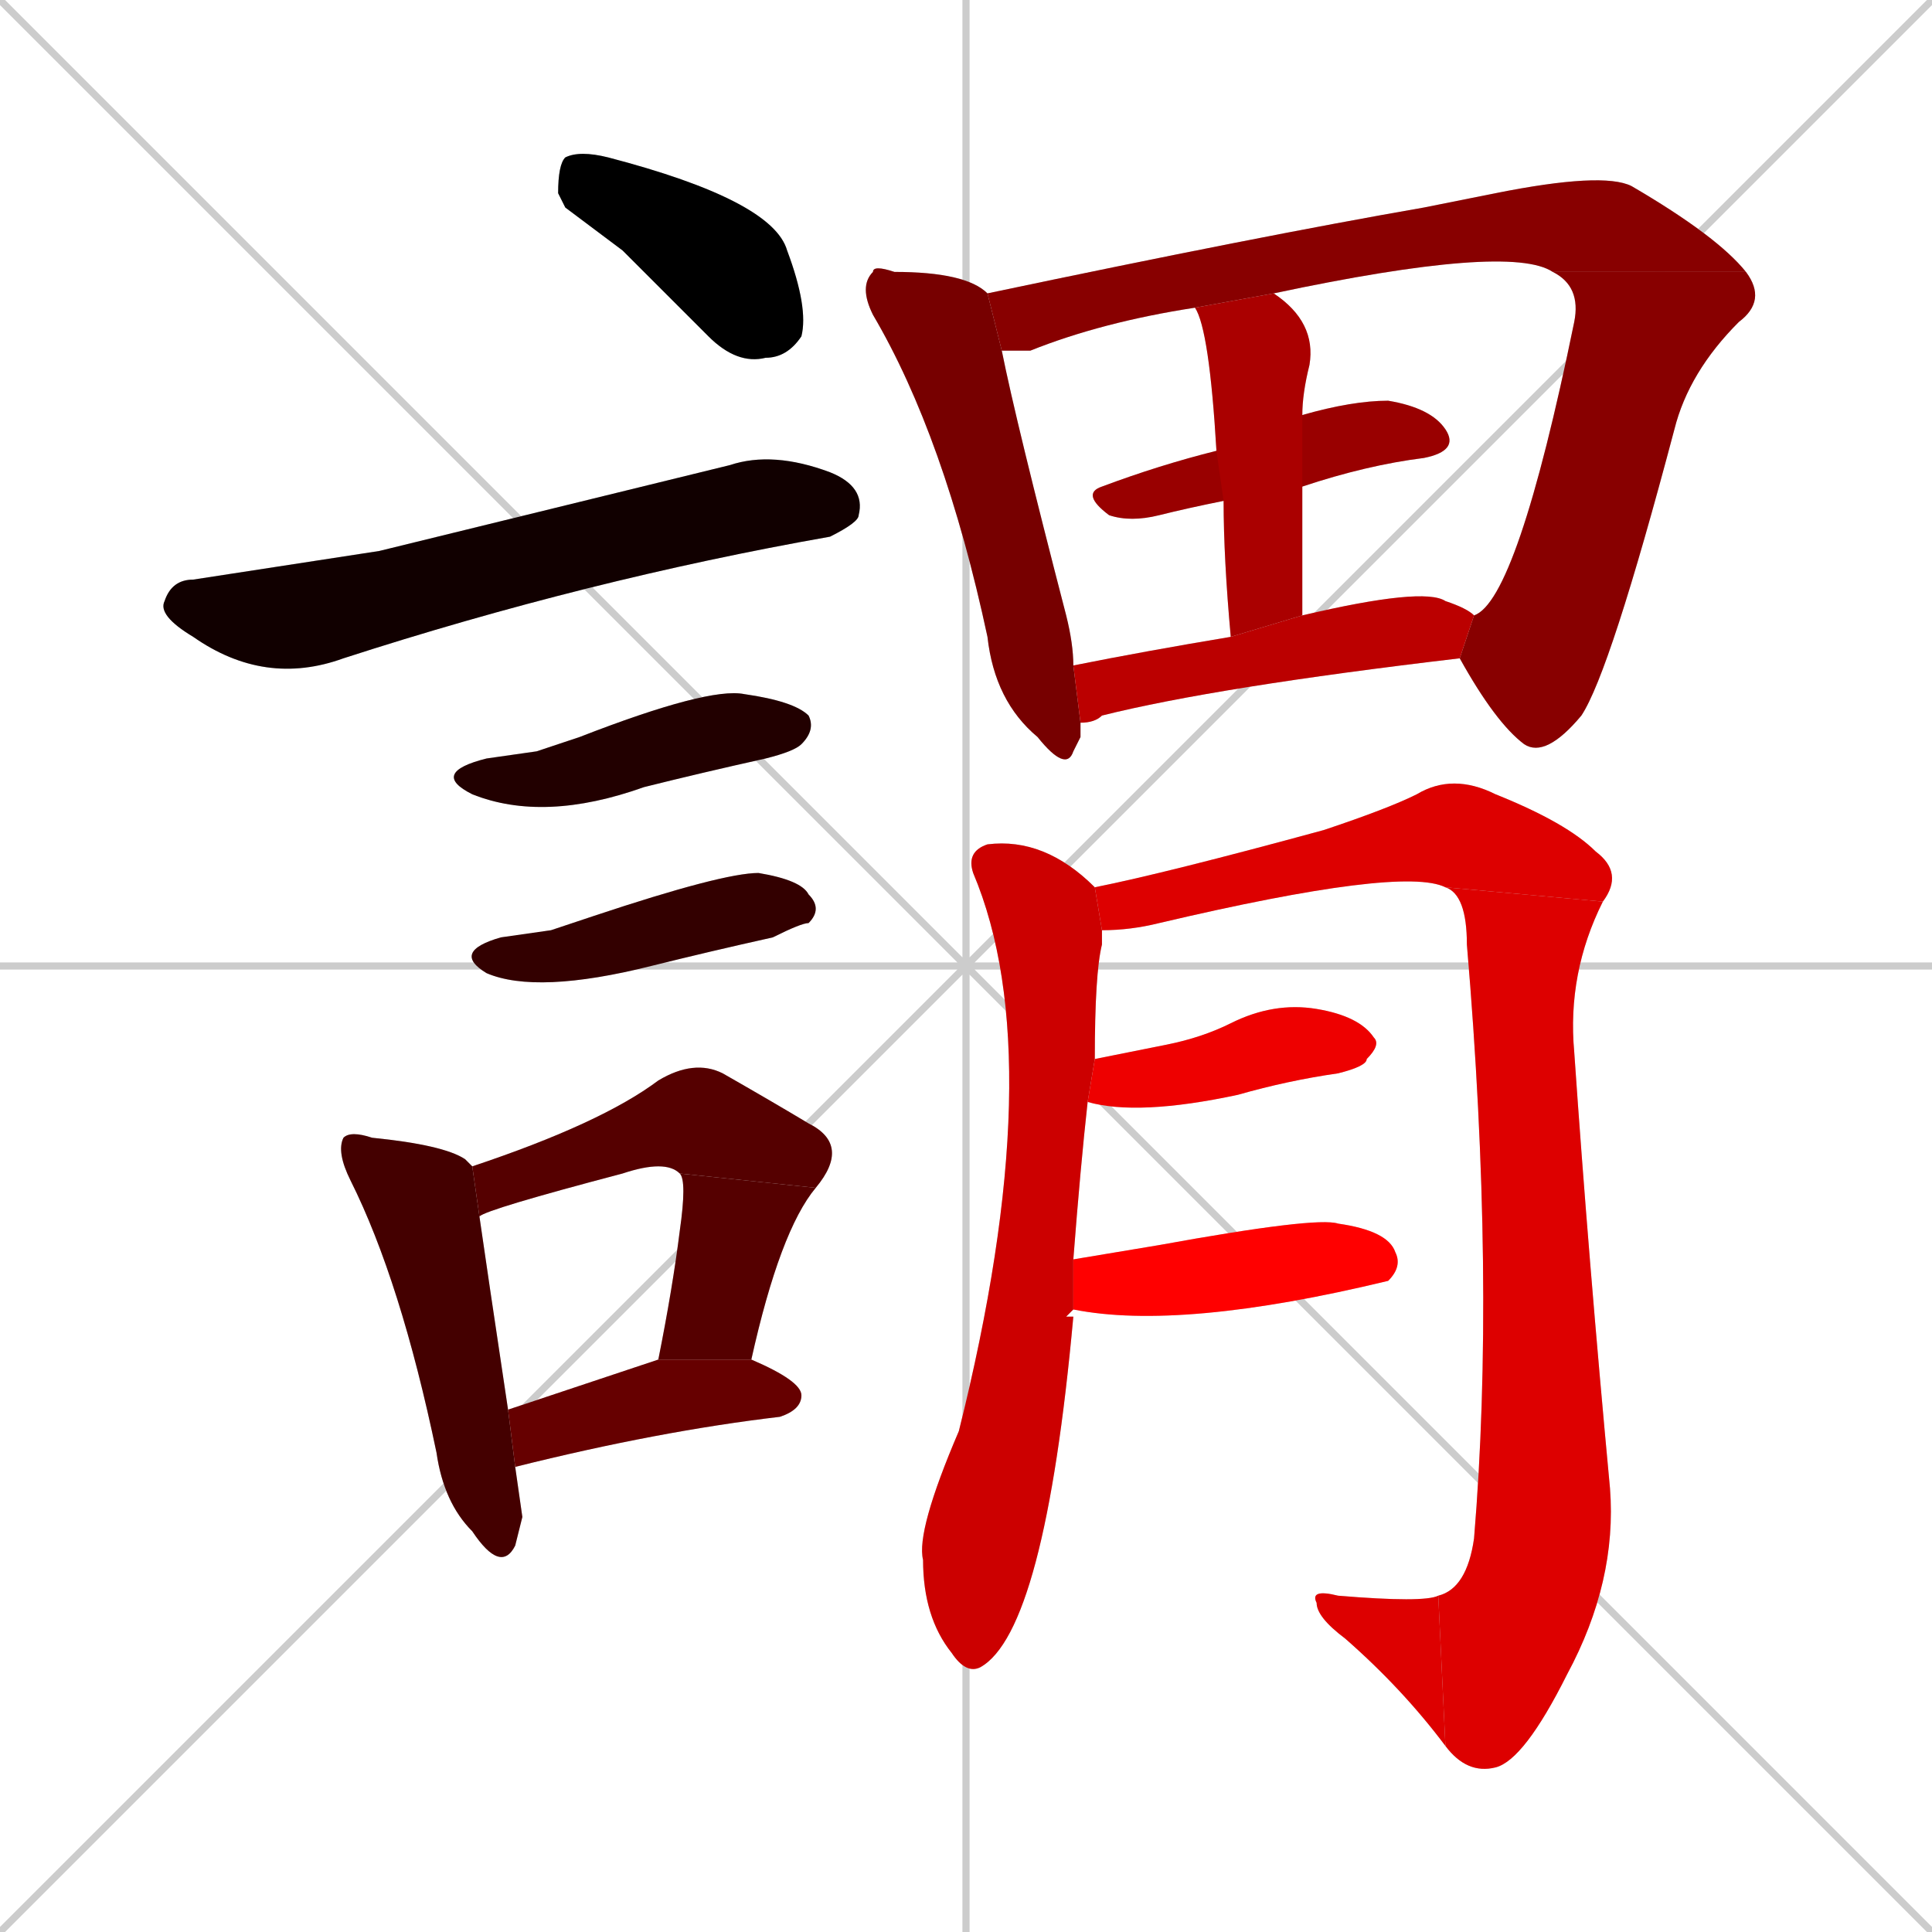 <svg xmlns="http://www.w3.org/2000/svg" xmlns:xlink="http://www.w3.org/1999/xlink" width="270" height="270"><path d="M 0 0 L 270 270 M 270 0 L 0 270 M 135 0 L 135 270 M 0 135 L 270 135" stroke="#CCCCCC" /><path d="M 79 29 L 78 27 Q 78 23 79 22 Q 81 21 85 22 Q 108 28 110 35 Q 113 43 112 47 Q 110 50 107 50 Q 103 51 99 47 Q 93 41 87 35" fill="#CCCCCC"/><path d="M 53 77 L 102 65 Q 108 63 116 66 Q 121 68 120 72 Q 120 73 116 75 Q 82 81 48 92 Q 37 96 27 89 Q 22 86 23 84 Q 24 81 27 81" fill="#CCCCCC"/><path d="M 75 105 L 81 103 Q 99 96 104 97 Q 111 98 113 100 Q 114 102 112 104 Q 111 105 107 106 Q 98 108 90 110 Q 76 115 66 111 Q 60 108 68 106" fill="#CCCCCC"/><path d="M 77 130 L 83 128 Q 101 122 106 122 Q 112 123 113 125 Q 115 127 113 129 Q 112 129 108 131 Q 99 133 91 135 Q 75 139 68 136 Q 63 133 70 131" fill="#CCCCCC"/><path d="M 73 212 L 72 216 Q 70 220 66 214 Q 62 210 61 203 Q 56 179 49 165 Q 47 161 48 159 Q 49 158 52 159 Q 62 160 65 162 Q 65 162 66 163 L 67 170 Q 68 177 71 197 L 72 205" fill="#CCCCCC"/><path d="M 66 163 Q 84 157 92 151 Q 97 148 101 150 Q 108 154 113 157 Q 119 160 114 166 L 95 164 Q 93 162 87 164 Q 68 169 67 170" fill="#CCCCCC"/><path d="M 114 166 Q 109 172 105 190 L 92 190 Q 94 180 95 172 Q 96 165 95 164" fill="#CCCCCC"/><path d="M 71 197 Q 80 194 92 190 L 105 190 Q 112 193 112 195 Q 112 197 109 198 Q 92 200 72 205" fill="#CCCCCC"/><path d="M 151 103 L 150 105 Q 149 108 145 103 Q 139 98 138 89 Q 132 61 122 44 Q 120 40 122 38 Q 122 37 125 38 Q 135 38 138 41 L 140 49 Q 142 59 149 86 Q 150 90 150 93 L 151 101" fill="#CCCCCC"/><path d="M 167 43 Q 154 45 144 49 Q 142 49 140 49 L 138 41 Q 176 33 199 29 Q 204 28 209 27 Q 224 24 228 26 Q 240 33 244 38 L 217 38 Q 211 34 178 41" fill="#CCCCCC"/><path d="M 206 86 Q 212 84 220 45 Q 221 40 217 38 L 244 38 Q 247 42 243 45 Q 236 52 234 60 Q 225 94 221 100 Q 216 106 213 104 Q 209 101 204 92" fill="#CCCCCC"/><path d="M 171 70 Q 166 71 162 72 Q 158 73 155 72 Q 151 69 154 68 Q 162 65 170 63 L 182 58 Q 189 56 194 56 Q 200 57 202 60 Q 204 63 199 64 Q 191 65 182 68" fill="#CCCCCC"/><path d="M 172 89 Q 171 78 171 70 L 170 63 Q 169 46 167 43 L 178 41 Q 184 45 183 51 Q 182 55 182 58 L 182 68 Q 182 76 182 86" fill="#CCCCCC"/><path d="M 150 93 Q 160 91 172 89 L 182 86 Q 199 82 202 84 Q 205 85 206 86 L 204 92 Q 170 96 154 100 Q 153 101 151 101" fill="#CCCCCC"/><path d="M 149 184 L 150 184 Q 146 228 137 233 Q 135 234 133 231 Q 129 226 129 218 Q 128 214 134 200 Q 147 148 136 122 Q 135 119 138 118 Q 146 117 153 124 L 154 130 Q 154 131 154 132 Q 153 136 153 148 L 152 154 Q 151 163 150 176 L 150 183" fill="#CCCCCC"/><path d="M 153 124 Q 163 122 185 116 Q 194 113 198 111 Q 203 108 209 111 Q 219 115 223 119 Q 227 122 224 126 L 202 124 Q 196 121 162 129 Q 158 130 154 130" fill="#CCCCCC"/><path d="M 224 126 Q 219 136 220 147 Q 222 176 225 208 Q 226 221 219 234 Q 213 246 209 247 Q 205 248 202 244 L 201 223 Q 205 222 206 215 Q 209 179 205 132 Q 205 125 202 124" fill="#CCCCCC"/><path d="M 202 244 Q 196 236 188 229 Q 184 226 184 224 Q 183 222 187 223 Q 199 224 201 223" fill="#CCCCCC"/><path d="M 153 148 Q 158 147 163 146 Q 168 145 172 143 Q 178 140 184 141 Q 190 142 192 145 Q 193 146 191 148 Q 191 149 187 150 Q 180 151 173 153 Q 159 156 152 154" fill="#CCCCCC"/><path d="M 150 176 Q 156 175 162 174 Q 184 170 187 171 Q 194 172 195 175 Q 196 177 194 179 Q 194 179 194 179 Q 165 186 150 183" fill="#CCCCCC"/><path d="M 79 29 L 78 27 Q 78 23 79 22 Q 81 21 85 22 Q 108 28 110 35 Q 113 43 112 47 Q 110 50 107 50 Q 103 51 99 47 Q 93 41 87 35" fill="#000000" /><path d="M 53 77 L 102 65 Q 108 63 116 66 Q 121 68 120 72 Q 120 73 116 75 Q 82 81 48 92 Q 37 96 27 89 Q 22 86 23 84 Q 24 81 27 81" fill="#110000" /><path d="M 75 105 L 81 103 Q 99 96 104 97 Q 111 98 113 100 Q 114 102 112 104 Q 111 105 107 106 Q 98 108 90 110 Q 76 115 66 111 Q 60 108 68 106" fill="#220000" /><path d="M 77 130 L 83 128 Q 101 122 106 122 Q 112 123 113 125 Q 115 127 113 129 Q 112 129 108 131 Q 99 133 91 135 Q 75 139 68 136 Q 63 133 70 131" fill="#330000" /><path d="M 73 212 L 72 216 Q 70 220 66 214 Q 62 210 61 203 Q 56 179 49 165 Q 47 161 48 159 Q 49 158 52 159 Q 62 160 65 162 Q 65 162 66 163 L 67 170 Q 68 177 71 197 L 72 205" fill="#440000" /><path d="M 66 163 Q 84 157 92 151 Q 97 148 101 150 Q 108 154 113 157 Q 119 160 114 166 L 95 164 Q 93 162 87 164 Q 68 169 67 170" fill="#550000" /><path d="M 114 166 Q 109 172 105 190 L 92 190 Q 94 180 95 172 Q 96 165 95 164" fill="#550000" /><path d="M 71 197 Q 80 194 92 190 L 105 190 Q 112 193 112 195 Q 112 197 109 198 Q 92 200 72 205" fill="#660000" /><path d="M 151 103 L 150 105 Q 149 108 145 103 Q 139 98 138 89 Q 132 61 122 44 Q 120 40 122 38 Q 122 37 125 38 Q 135 38 138 41 L 140 49 Q 142 59 149 86 Q 150 90 150 93 L 151 101" fill="#770000" /><path d="M 167 43 Q 154 45 144 49 Q 142 49 140 49 L 138 41 Q 176 33 199 29 Q 204 28 209 27 Q 224 24 228 26 Q 240 33 244 38 L 217 38 Q 211 34 178 41" fill="#880000" /><path d="M 206 86 Q 212 84 220 45 Q 221 40 217 38 L 244 38 Q 247 42 243 45 Q 236 52 234 60 Q 225 94 221 100 Q 216 106 213 104 Q 209 101 204 92" fill="#880000" /><path d="M 171 70 Q 166 71 162 72 Q 158 73 155 72 Q 151 69 154 68 Q 162 65 170 63 L 182 58 Q 189 56 194 56 Q 200 57 202 60 Q 204 63 199 64 Q 191 65 182 68" fill="#990000" /><path d="M 172 89 Q 171 78 171 70 L 170 63 Q 169 46 167 43 L 178 41 Q 184 45 183 51 Q 182 55 182 58 L 182 68 Q 182 76 182 86" fill="#aa0000" /><path d="M 150 93 Q 160 91 172 89 L 182 86 Q 199 82 202 84 Q 205 85 206 86 L 204 92 Q 170 96 154 100 Q 153 101 151 101" fill="#bb0000" /><path d="M 149 184 L 150 184 Q 146 228 137 233 Q 135 234 133 231 Q 129 226 129 218 Q 128 214 134 200 Q 147 148 136 122 Q 135 119 138 118 Q 146 117 153 124 L 154 130 Q 154 131 154 132 Q 153 136 153 148 L 152 154 Q 151 163 150 176 L 150 183" fill="#cc0000" /><path d="M 153 124 Q 163 122 185 116 Q 194 113 198 111 Q 203 108 209 111 Q 219 115 223 119 Q 227 122 224 126 L 202 124 Q 196 121 162 129 Q 158 130 154 130" fill="#dd0000" /><path d="M 224 126 Q 219 136 220 147 Q 222 176 225 208 Q 226 221 219 234 Q 213 246 209 247 Q 205 248 202 244 L 201 223 Q 205 222 206 215 Q 209 179 205 132 Q 205 125 202 124" fill="#dd0000" /><path d="M 202 244 Q 196 236 188 229 Q 184 226 184 224 Q 183 222 187 223 Q 199 224 201 223" fill="#dd0000" /><path d="M 153 148 Q 158 147 163 146 Q 168 145 172 143 Q 178 140 184 141 Q 190 142 192 145 Q 193 146 191 148 Q 191 149 187 150 Q 180 151 173 153 Q 159 156 152 154" fill="#ee0000" /><path d="M 150 176 Q 156 175 162 174 Q 184 170 187 171 Q 194 172 195 175 Q 196 177 194 179 Q 194 179 194 179 Q 165 186 150 183" fill="#ff0000" /></svg>